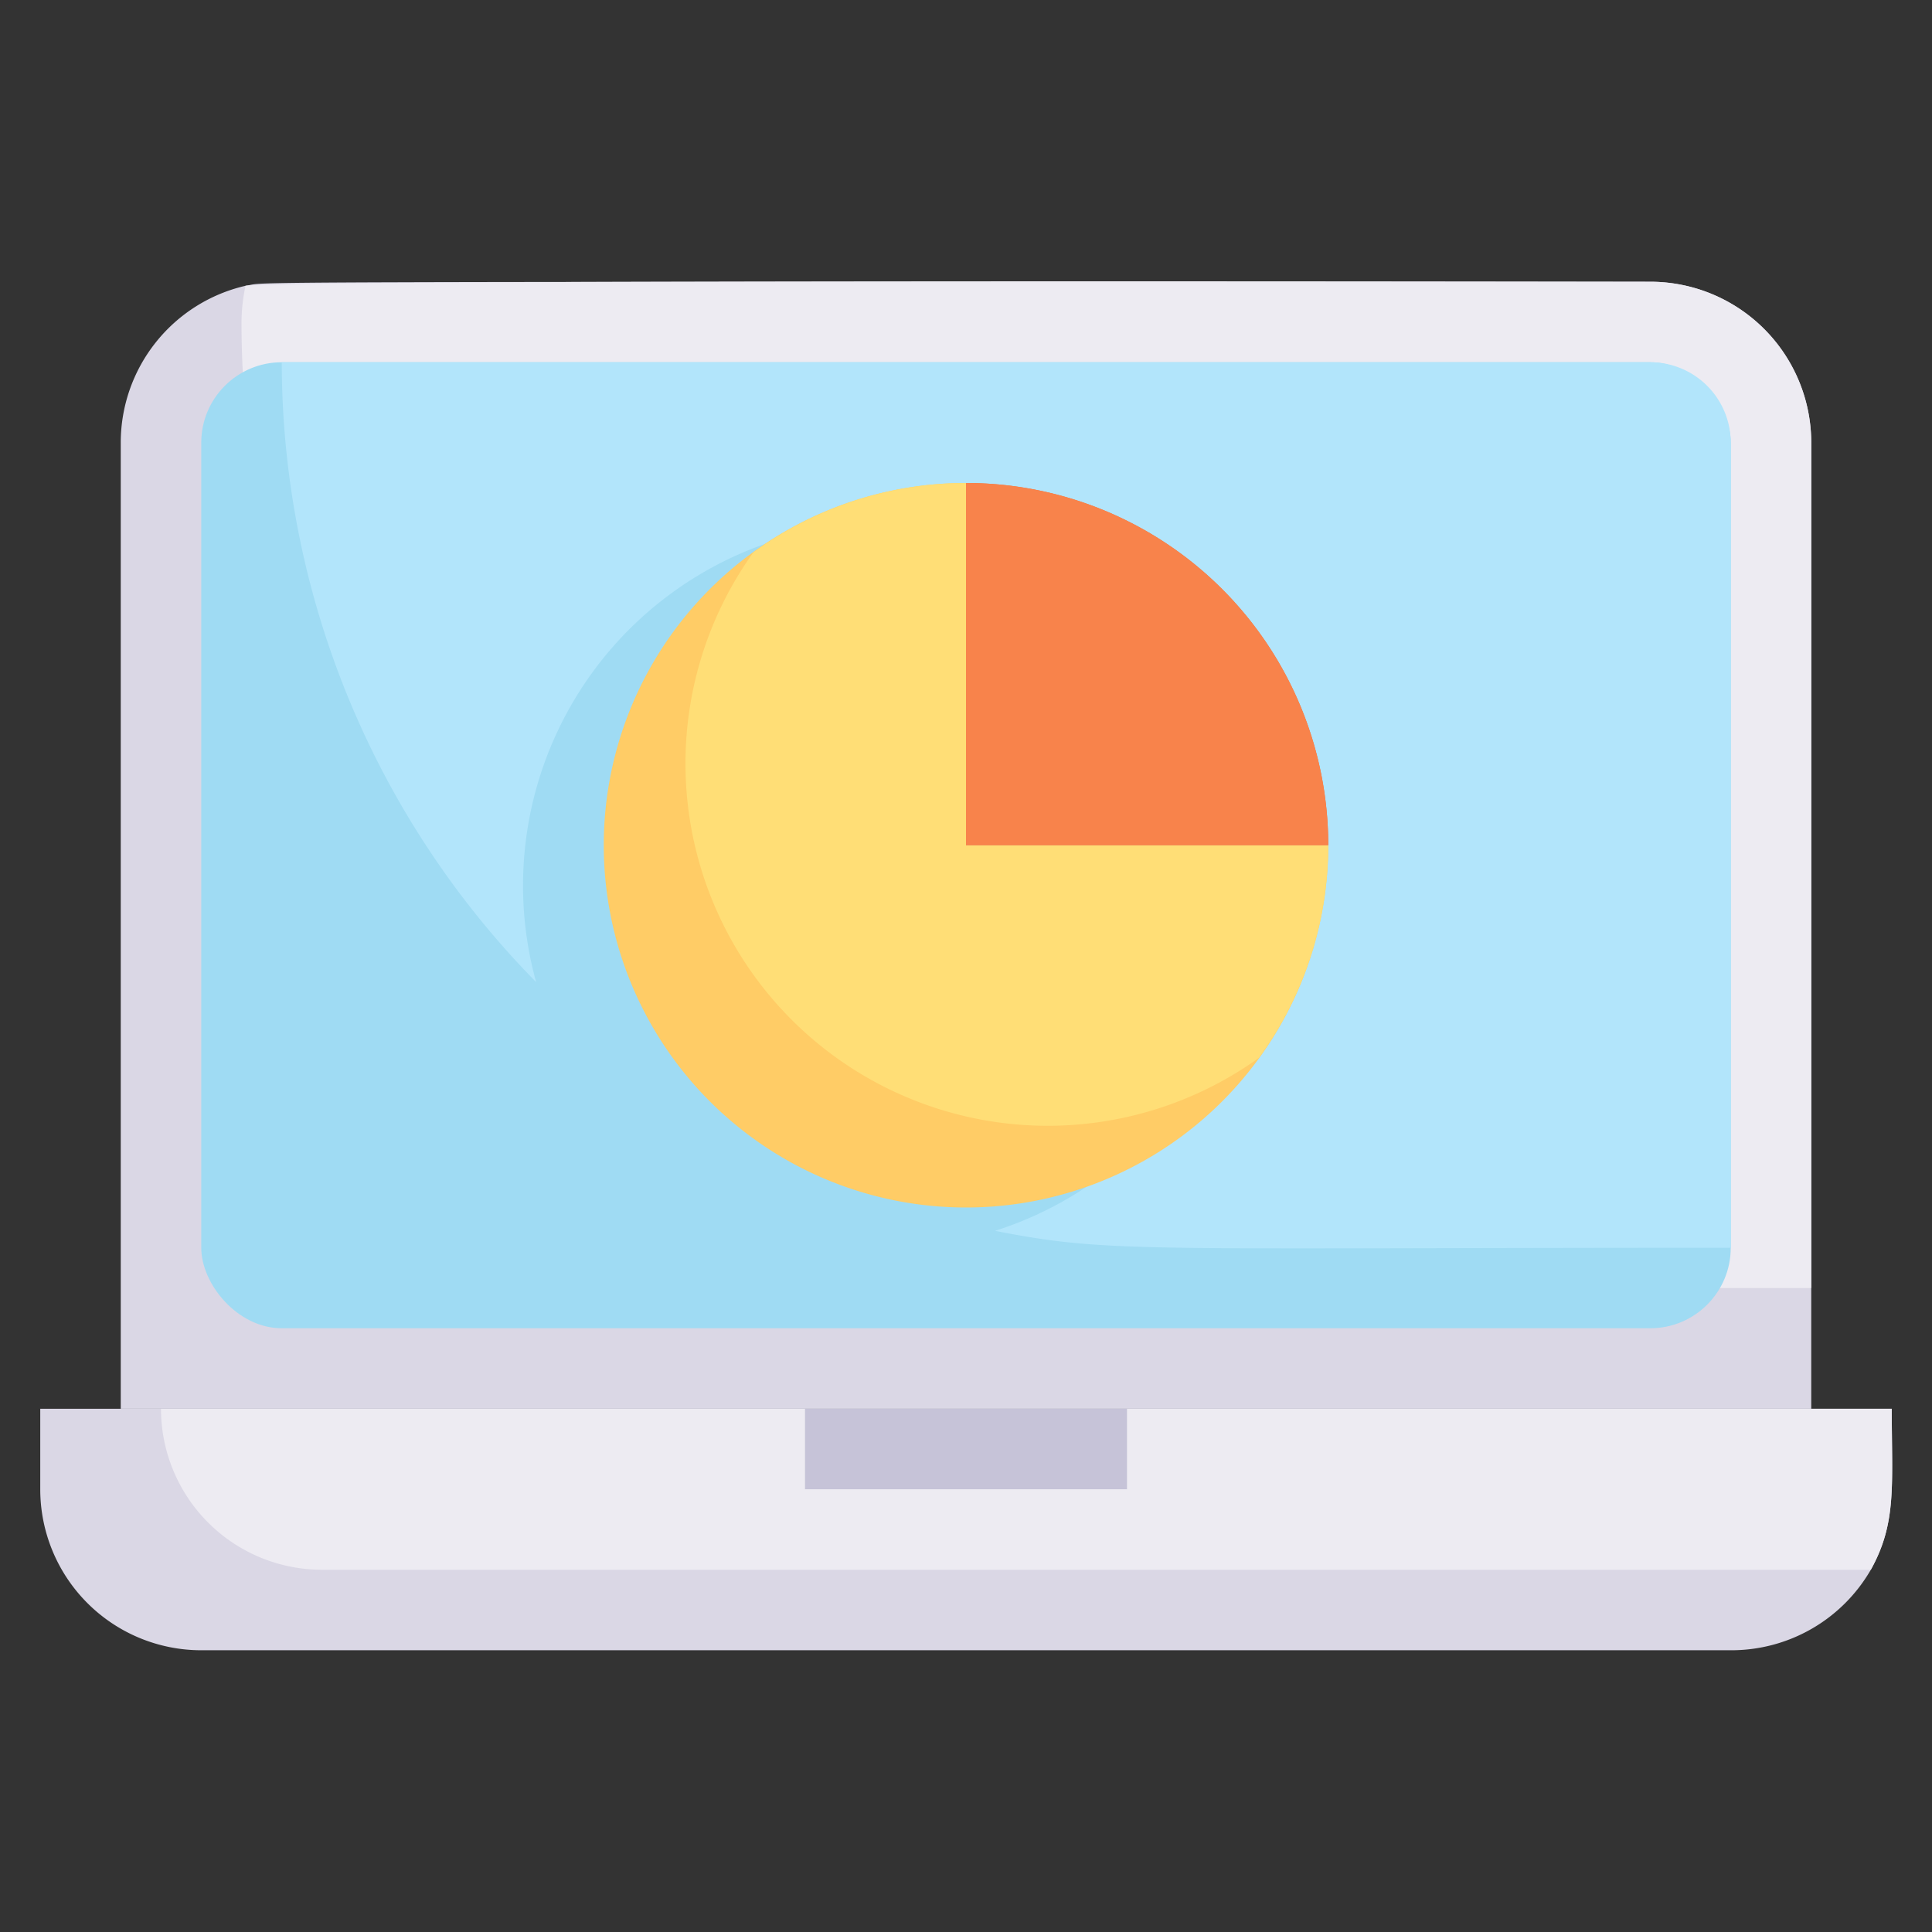 <svg xmlns="http://www.w3.org/2000/svg" viewBox="0 0 48 48"><rect x="0" y="0" width="48" height="48" fill="#333333" stroke="none"/><defs><style>.cls-1{fill:#dad7e5;}.cls-2{fill:#edebf2;}.cls-3{fill:#c6c3d8;}.cls-4{fill:#9fdbf3;}.cls-5{fill:#b2e5fb;}.cls-6{fill:#fc6;}.cls-7{fill:#f16f39;}.cls-8{fill:#ffde76;}.cls-9{fill:#f8834b;}</style></defs><title>laptop with diagram pie</title><g id="laptop_with_diagram_pie" data-name="laptop with diagram pie"><path class="cls-1" d="M47,35c0,1.9.13,2.83-.52,4A4,4,0,0,1,43,41H5a4,4,0,0,1-4-4V35Z"/><path class="cls-2" d="M47,35c0,1.9.13,2.83-.52,4C46.11,39,48.63,39,8,39a4,4,0,0,1-4-4Z"/><path class="cls-1" d="M45,11V35H3V11A4,4,0,0,1,6.1,7.1C6.8,7,3.89,7,41,7A4,4,0,0,1,45,11Z"/><path class="cls-2" d="M45,11V32H30A24,24,0,0,1,6,8a4.43,4.43,0,0,1,.1-.9C6.85,6.94,41.1,7,41,7A4,4,0,0,1,45,11Z"/><rect class="cls-3" x="20" y="35" width="8" height="2"/><rect class="cls-4" x="5" y="9" width="38" height="24" rx="2"/><path class="cls-5" d="M43,11V31c-14.84,0-15.4.14-18.28-.42a9,9,0,1,0-11.4-6.18A22,22,0,0,1,7,9H41A2,2,0,0,1,43,11Z"/><path class="cls-6" d="M33,21a9,9,0,1,1-9-9v9Z"/><path class="cls-7" d="M33,21H24V12A9,9,0,0,1,33,21Z"/><path class="cls-8" d="M33,21a8.94,8.94,0,0,1-1.72,5.28A9,9,0,0,1,18.72,13.72,8.94,8.94,0,0,1,24,12v9Z"/><path class="cls-9" d="M33,21H24V12A9,9,0,0,1,33,21Z"/></g></svg>